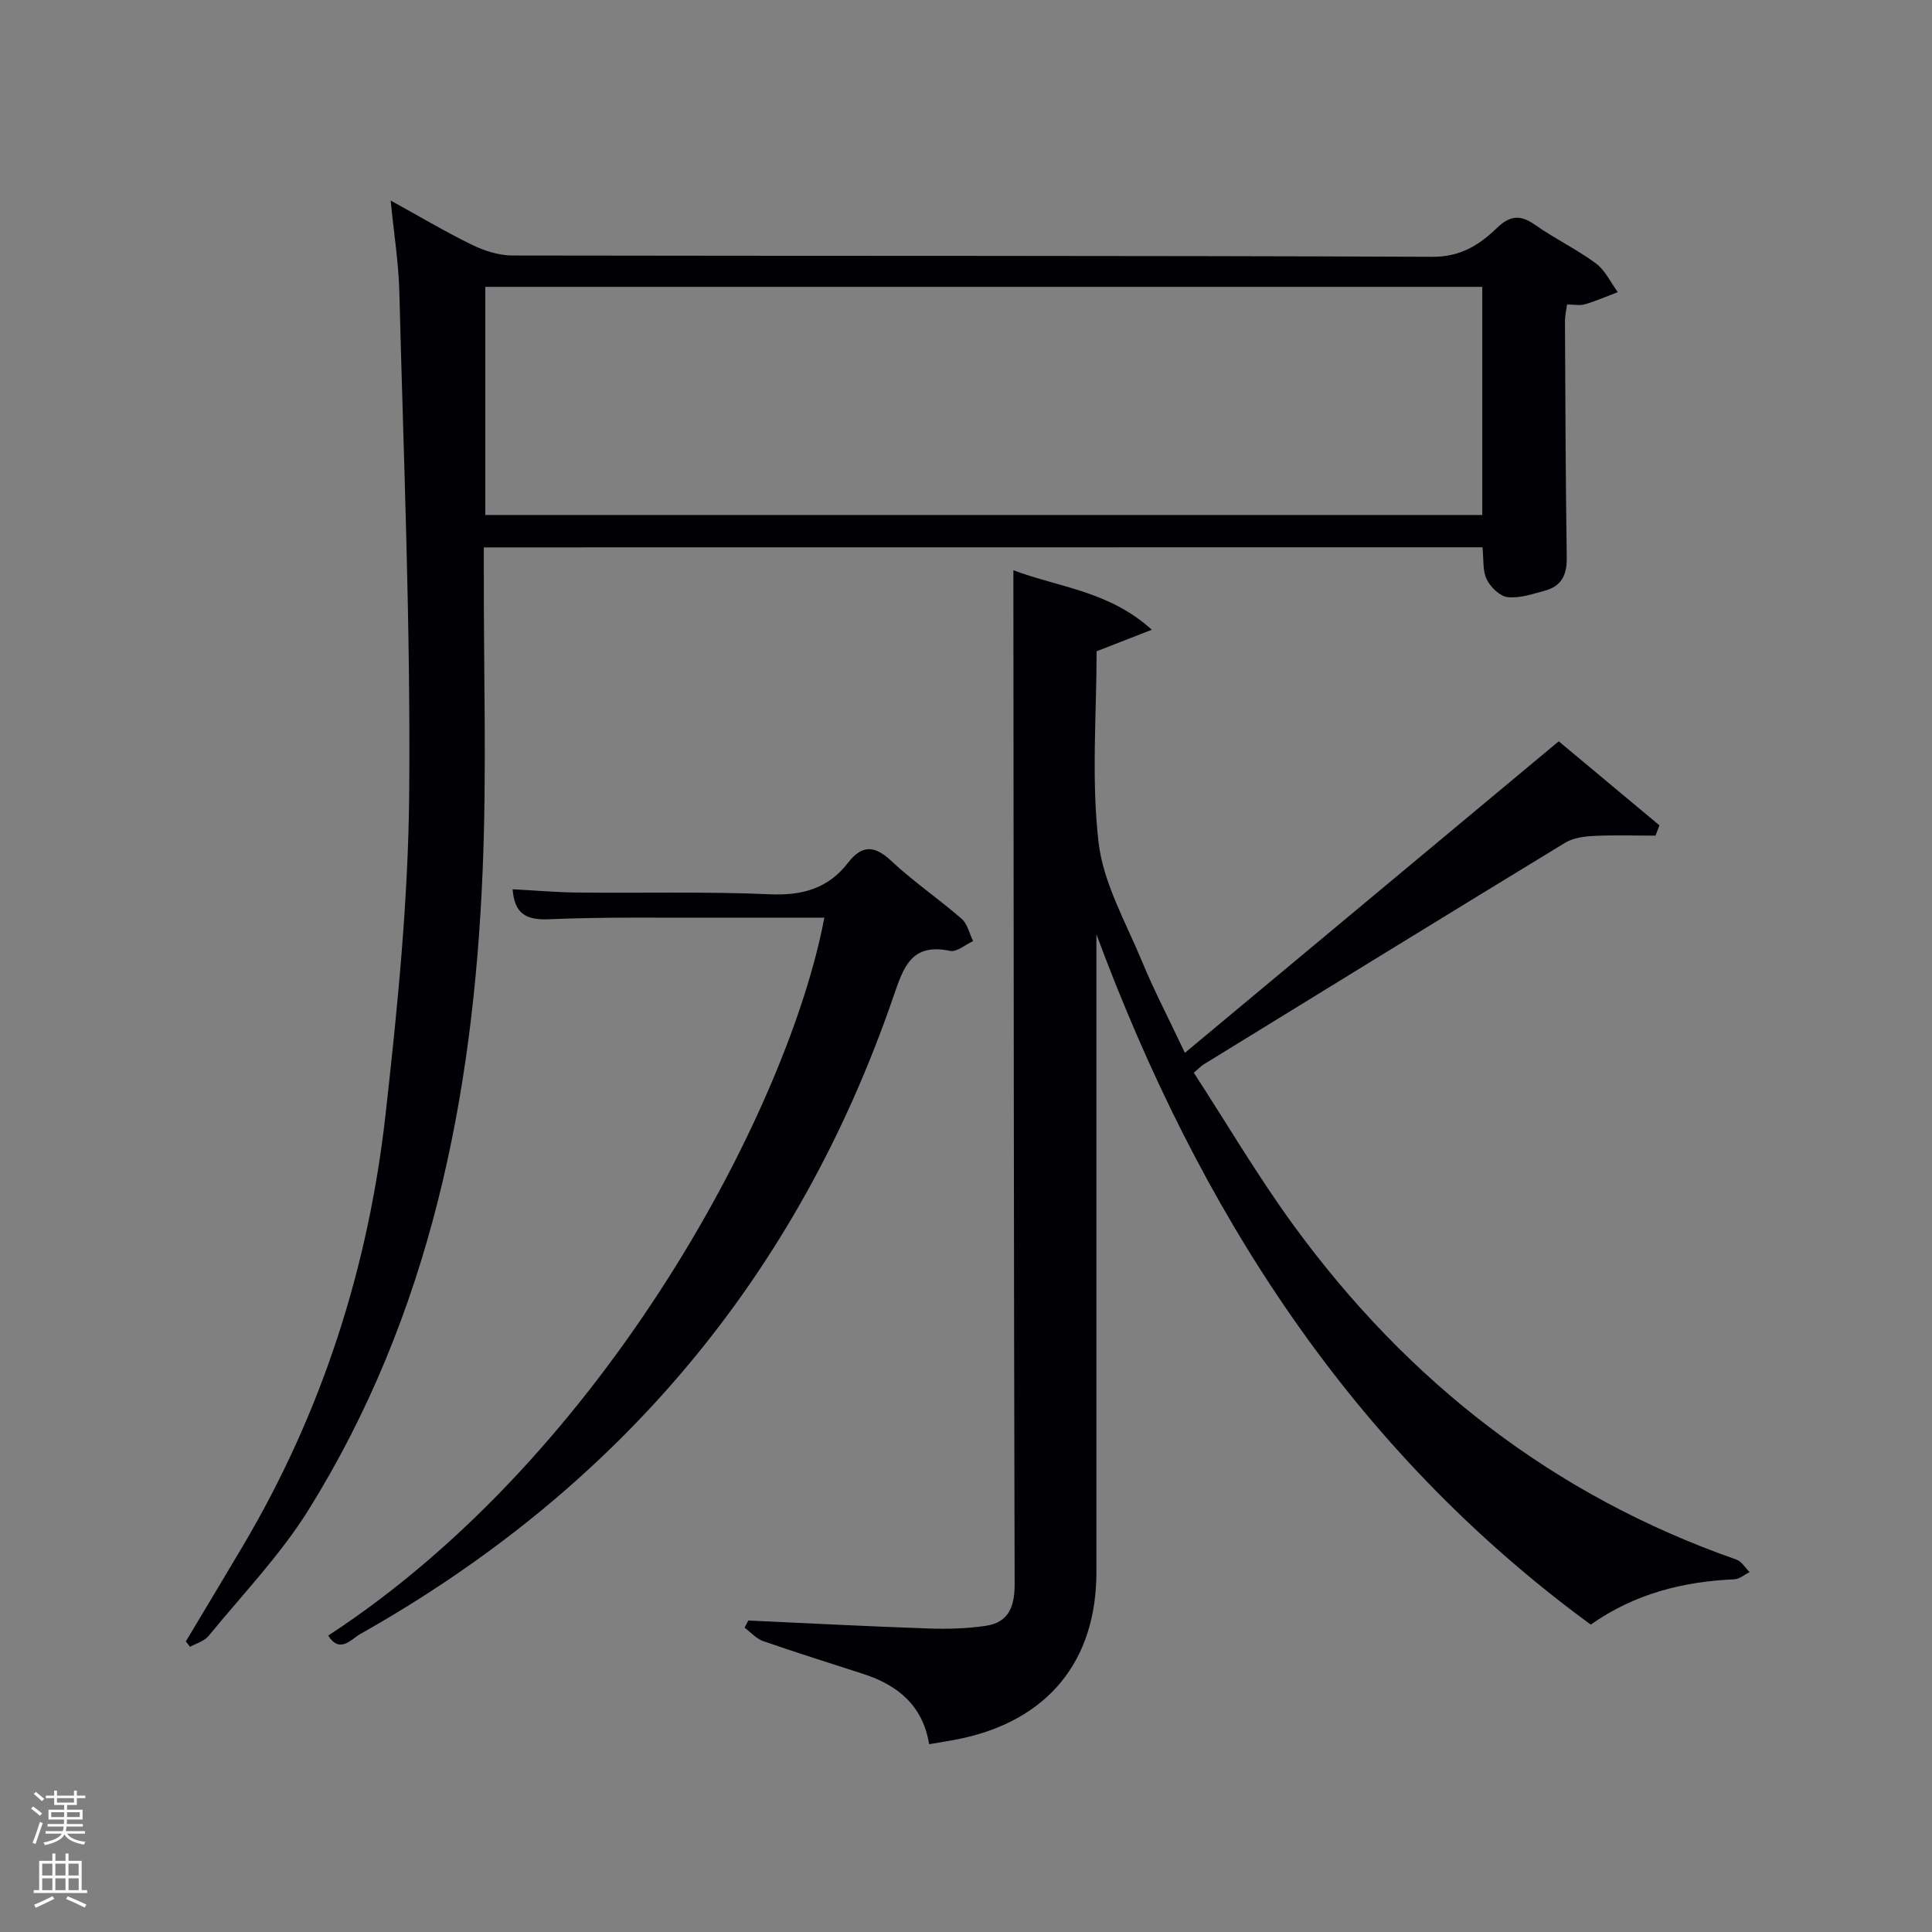 <svg enable-background="new 0 0 400 400" viewBox="0 0 400 400" xmlns="http://www.w3.org/2000/svg"><rect x="0" y="0" width="400" height="400" fill="#808080" stroke="none"/><path d="m6.44 374.46.42-.45c.65.47 1.27.95 1.85 1.44l-.45.49c-.65-.56-1.25-1.06-1.82-1.48m.93 7.33-.63-.26c.55-1.36 1.05-2.8 1.52-4.33.19.1.38.19.59.27-.46 1.29-.95 2.73-1.48 4.32m-.38-10.38.44-.42c.43.34 1.01.82 1.74 1.44l-.49.49c-.53-.51-1.09-1.01-1.69-1.51m2.5.35h1.72v-1.04h.59v1.04h3.52v-1.04h.59v1.04h1.75v.53h-1.75v1.42h-2.03v.97h3.22v2.03h-3.24c0 .35-.01.66-.03.93h3.32v.53h-3.37c-.03.27-.08.58-.15.94h3.96v.53h-3.71c.67.92 1.93 1.48 3.79 1.68-.13.24-.23.44-.29.59-2.13-.38-3.48-1.08-4.04-2.12-.43.97-1.77 1.72-4.03 2.23-.09-.19-.2-.37-.33-.55 2.1-.42 3.37-1.03 3.81-1.83h-3.36v-.53h3.58c.08-.29.13-.61.16-.94h-3.33v-.53h3.39c.02-.27.04-.58.04-.93h-3.23v-2.03h3.25v-.97h-2.07v-1.42h-1.73zm1.12 3.44v1h2.65c.01-.3.02-.44.02-.4v-.25-.35zm1.19-2h3.52v-.91h-3.52zm4.71 2h-2.63v.59c0 .15-.01.28-.01.4h2.64z" fill="#fafbfc"/><path d="m13.56 383.74h.63v1.52h2.72v6.07h1.13v.6h-11.06v-.6h1.13v-6.07h2.73v-1.52h.63v1.52h2.1v-1.52zm-2.69 8.83.38.56c-1.24.63-2.53 1.25-3.85 1.85-.1-.21-.21-.42-.34-.63 1.36-.55 2.63-1.15 3.81-1.78m-2.13-4.27h2.1v-2.45h-2.1zm0 3.04h2.1v-2.46h-2.1zm2.72-3.04h2.1v-2.45h-2.1zm0 3.04h2.1v-2.46h-2.1zm6.07 3.6c-1.41-.71-2.7-1.3-3.86-1.78l.35-.56c1.45.62 2.75 1.19 3.88 1.72zm-1.25-9.09h-2.1v2.45h2.1zm-2.09 5.49h2.1v-2.46h-2.1z" fill="#fafbfc"/><g fill="#010105"><path d="m192.37 361.12c-1.31-7.98-6.45-12.2-13.55-14.52-6.94-2.26-13.91-4.42-20.8-6.82-1.44-.5-2.59-1.84-3.87-2.79.26-.49.52-.99.78-1.48 12.43.57 24.85 1.22 37.28 1.65 3.95.14 7.97.03 11.87-.55 4.82-.71 6.01-4.05 5.99-8.73-.18-68.66-.2-137.31-.26-205.97 0-.98 0-1.97 0-3.84 9.61 3.59 19.82 4.3 28.66 12.31-4.5 1.75-7.77 3.03-11.43 4.46 0 12.95-1.12 26.4.4 39.53.98 8.47 5.65 16.57 9.01 24.7 2.46 5.96 5.46 11.69 8.87 18.91 26.12-21.76 51.48-42.9 77.4-64.5 6.54 5.46 13.7 11.43 20.85 17.4-.27.71-.55 1.42-.82 2.13-4.26 0-8.52-.14-12.76.06-2.01.1-4.28.4-5.94 1.41-25 15.22-49.92 30.57-74.85 45.9-.41.25-.75.62-2.04 1.71 6.89 10.6 13.36 21.62 20.86 31.87 23.51 32.13 53.63 55.69 91.47 68.93 1.09.38 1.84 1.71 2.75 2.6-1.05.52-2.09 1.44-3.16 1.49-10.67.47-20.67 2.99-29.73 9.38-49.7-36.41-81.12-85.76-102.35-142.92v5.07 126.98c0 18.51-10.15 30.82-28.5 34.56-1.93.39-3.87.68-6.13 1.07z"/><path d="m100.17 113.33v5.59c-.04 20.5.61 41.02-.25 61.48-1.95 46.72-10.89 91.79-36.02 132.17-5.84 9.38-13.68 17.53-20.72 26.14-.88 1.07-2.53 1.52-3.83 2.25-.29-.38-.58-.75-.87-1.13 3.96-6.63 7.95-13.24 11.88-19.88 16.3-27.58 25.91-57.49 29.46-89.18 2.48-22.1 4.71-44.35 4.9-66.56.3-34.57-1.16-69.16-2.04-103.74-.15-6.05-1.12-12.08-1.8-18.95 6.1 3.35 11.36 6.49 16.84 9.16 2.55 1.24 5.55 2.21 8.35 2.22 63.49.12 126.98-.01 190.47.27 5.93.03 9.76-2.49 13.45-6.03 2.62-2.52 4.78-2.73 7.78-.62 4.07 2.87 8.63 5.05 12.63 8 1.93 1.43 3.06 3.94 4.55 5.96-2.25.85-4.46 1.83-6.77 2.51-1.07.32-2.31.05-3.74.05-.17 1.28-.44 2.39-.43 3.49.08 16.33.13 32.65.37 48.98.05 3.52-1.11 5.85-4.48 6.77-2.54.69-5.24 1.62-7.75 1.35-1.61-.17-3.56-2.07-4.34-3.68-.88-1.8-.61-4.16-.88-6.64-68.55.02-137.39.02-206.76.02zm206.72-53.94c-69.07 0-137.74 0-206.42 0v47.23h206.42c0-15.85 0-31.33 0-47.23z"/><path d="m67.95 338.63c57.8-37.71 95.37-109.62 102.72-148.63-7.2 0-14.33-.02-21.45 0-11.83.04-23.68-.19-35.49.32-4.83.21-7.19-1.11-7.6-6.21 4.48.24 8.91.63 13.34.68 13.33.14 26.68-.22 39.99.36 6.72.29 12.02-1.22 16.13-6.54 2.81-3.63 5.39-3.68 8.88-.42 4.6 4.31 9.87 7.9 14.64 12.05 1.21 1.05 1.59 3.05 2.36 4.61-1.6.72-3.38 2.31-4.76 2.02-7.99-1.67-9.61 3.26-11.72 9.41-19.94 58.04-57 101.93-110.41 132.03-1.89 1.07-4.22 4.14-6.63.32z"/></g></svg>